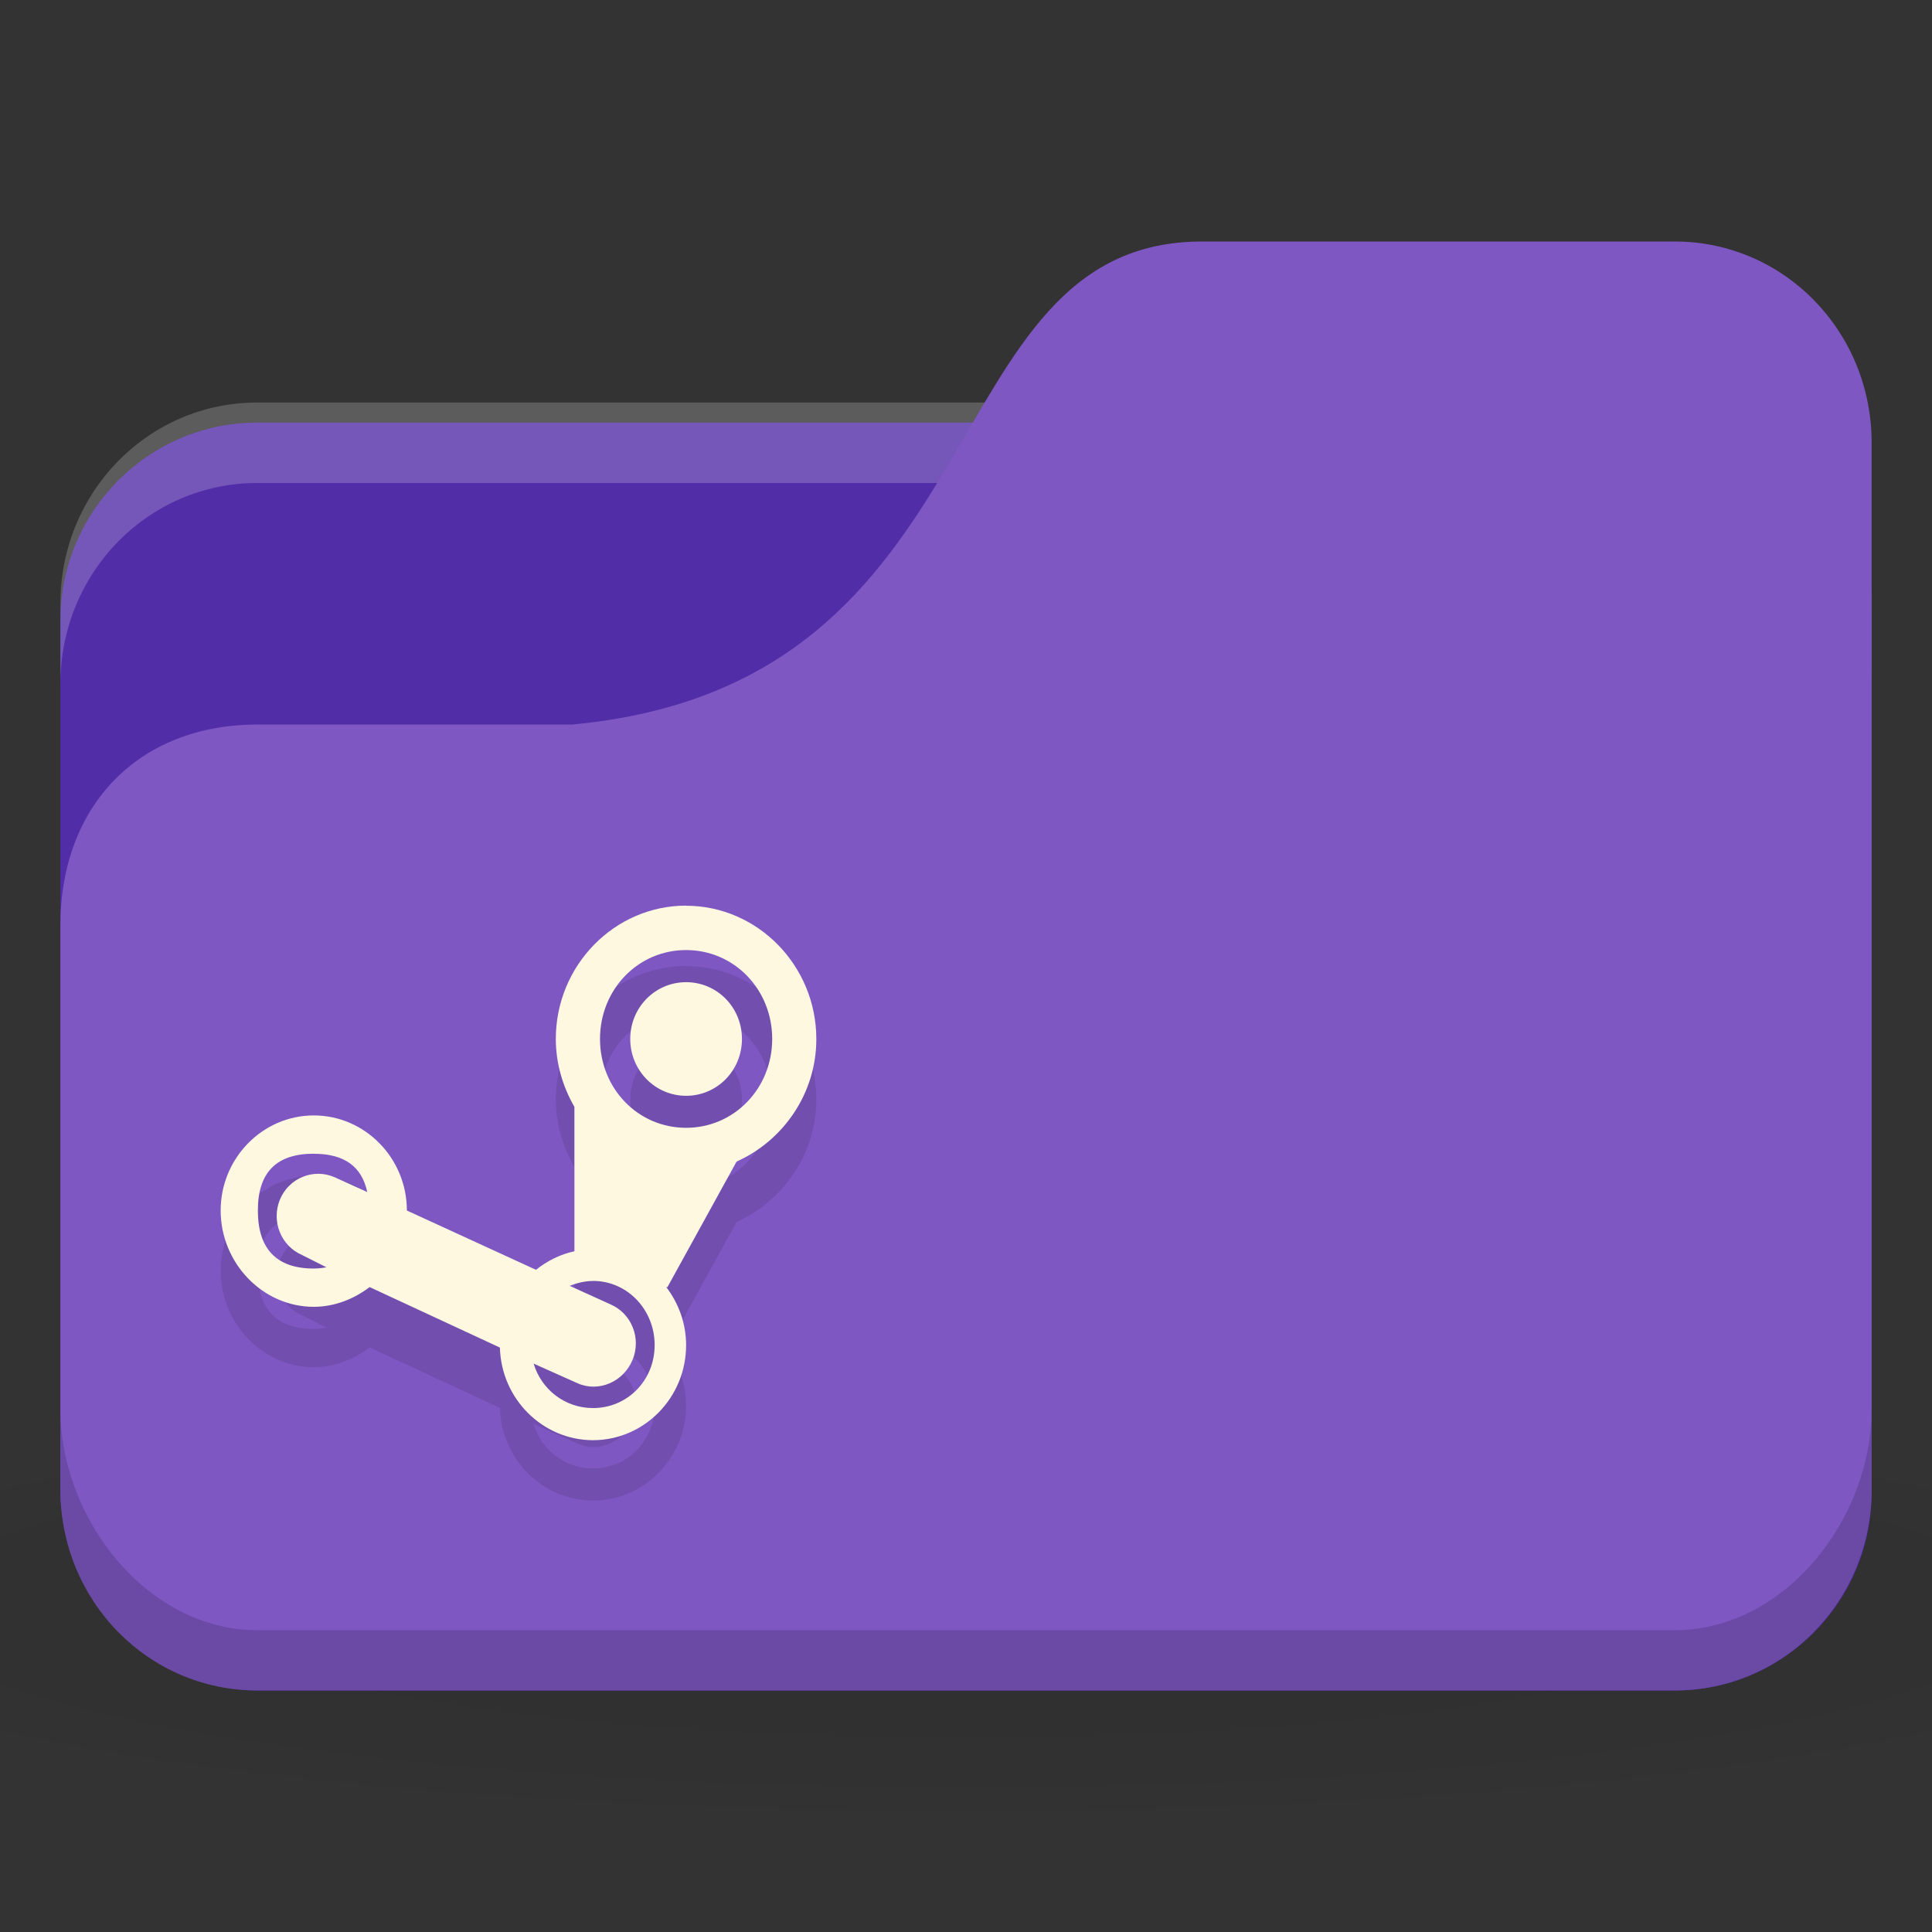 <?xml version="1.0" encoding="UTF-8" standalone="no"?>
<!-- Created with Inkscape (http://www.inkscape.org/) -->

<svg
   xmlns:dc="http://purl.org/dc/elements/1.1/"
   xmlns:cc="http://creativecommons.org/ns#"
   xmlns:rdf="http://www.w3.org/1999/02/22-rdf-syntax-ns#"
   xmlns:svg="http://www.w3.org/2000/svg"
   xmlns="http://www.w3.org/2000/svg"
   xmlns:xlink="http://www.w3.org/1999/xlink"
   xmlns:sodipodi="http://sodipodi.sourceforge.net/DTD/sodipodi-0.dtd"
   xmlns:inkscape="http://www.inkscape.org/namespaces/inkscape"
   width="32"
   height="32"
   id="svg2"
   version="1.1"
   inkscape:version="0.91 r"
   sodipodi:docname="purple-folder-steam.svg"
   inkscape:export-filename="/media/Data/Main/Visuals/Icons/Numix/Desktop/repos/numix-wiki/Gjorgi/Numix-folders/48/New/folder-144.png"
   inkscape:export-xdpi="270"
   inkscape:export-ydpi="270">
  <rect width="100%" height="100%" fill="#333333" stroke="none"/>
  <defs
     id="defs4">
    <linearGradient
       id="linearGradient3886-9">
      <stop
         style="stop-color:#000000;stop-opacity:1;"
         offset="0"
         id="stop3888-3" />
      <stop
         style="stop-color:#000000;stop-opacity:0.196;"
         offset="1"
         id="stop3890-7" />
    </linearGradient>
    <radialGradient
       r="24"
       fy="40.5"
       fx="24"
       cy="40.5"
       cx="24"
       gradientTransform="matrix(0.833,0,0,0.139,-4,1041.404)"
       gradientUnits="userSpaceOnUse"
       id="radialGradient3078"
       xlink:href="#linearGradient3886-9"
       inkscape:collect="always" />
  </defs>
  <sodipodi:namedview
     id="base"
     pagecolor="#ffffff"
     bordercolor="#666666"
     borderopacity="1.0"
     inkscape:pageopacity="0.0"
     inkscape:pageshadow="2"
     inkscape:zoom="9.4750004"
     inkscape:cx="9.4470147"
     inkscape:cy="19.848873"
     inkscape:document-units="px"
     inkscape:current-layer="layer1"
     showgrid="true"
     inkscape:window-width="1280"
     inkscape:window-height="998"
     inkscape:window-x="0"
     inkscape:window-y="0"
     inkscape:window-maximized="1"
     showguides="true"
     inkscape:guide-bbox="true">
    <inkscape:grid
       type="xygrid"
       id="grid2985"
       empspacing="5"
       visible="true"
       enabled="true"
       snapvisiblegridlinesonly="true" />
  </sodipodi:namedview>
  <g
     inkscape:label="Layer 1"
     inkscape:groupmode="layer"
     id="layer1"
     transform="translate(0,-1020.362)">
    <path
       inkscape:connector-curvature="0"
       style="opacity:0.1;fill:url(#radialGradient3078);fill-opacity:1;stroke:none"
       d="m 16,1043.696 c -6.551,0 -12.352,0.522 -16,1.333 l 0,4 c 3.648,0.811 9.449,1.333 16,1.333 6.551,0 12.352,-0.522 16,-1.333 l 0,-4 c -3.648,-0.811 -9.449,-1.333 -16,-1.333 z"
       id="path3868" />
    <rect
       style="fill:#512da8;fill-opacity:1;stroke:none"
       id="rect2987"
       width="30"
       height="21"
       x="1"
       y="1027.362"
       rx="3.261"
       ry="3.281" />
    <path
       style="opacity:0.2;fill:#ffffff;fill-opacity:1;stroke:none"
       d="M 4.261,1027.029 C 2.454,1027.029 1,1028.515 1,1030.362 l 0,1.333 c 0,-1.847 1.454,-3.333 3.261,-3.333 l 23.478,0 c 1.807,0 3.261,1.487 3.261,3.333 l 0,-1.333 c 0,-1.847 -1.454,-3.333 -3.261,-3.333 l -23.478,0 z"
       id="rect3797"
       inkscape:connector-curvature="0" />
    <path
       style="fill:#7e57c2;fill-opacity:1;stroke:none"
       d="m 4.261,1032.362 5.217,0 c 7.174,-0.667 5.87,-8 10.435,-8 l 7.826,0 c 1.807,0 3.261,1.487 3.261,3.333 l 0,17.333 c 0,1.847 -1.454,3.333 -3.261,3.333 l -23.478,0 C 2.454,1048.362 1,1046.876 1,1045.029 l 0,-9.333 c 0,-2 1.304,-3.333 3.261,-3.333 z"
       id="rect3776"
       inkscape:connector-curvature="0"
       sodipodi:nodetypes="cccsssssscc" />
    <path
       style="opacity:0.15;fill:#000000;fill-opacity:1;stroke:none"
       d="m 1,1043.696 0,1.333 c 0,1.847 1.454,3.333 3.261,3.333 l 23.478,0 c 1.807,0 3.261,-1.487 3.261,-3.333 l 0,-1.333 c 0,1.847 -1.454,3.667 -3.261,3.667 l -23.478,0 C 2.454,1047.362 1,1045.542 1,1043.696 z"
       id="path3786"
       inkscape:connector-curvature="0"
       sodipodi:nodetypes="csssscssc" />
    <path
       id="path4530"
       d="m 11.364,1036.362 c -1.187,0 -2.158,0.991 -2.158,2.208 0,0.408 0.117,0.794 0.308,1.125 l 0,2.392 c -0.235,0.05 -0.452,0.16 -0.636,0.307 l -2.139,-0.982 c 0,-0.868 -0.694,-1.575 -1.542,-1.575 -0.846,0 -1.542,0.706 -1.542,1.575 0,0.87 0.695,1.595 1.542,1.595 0.343,0 0.668,-0.13 0.925,-0.327 l 2.158,1.002 c 0.022,0.85 0.709,1.534 1.542,1.534 0.848,0 1.542,-0.705 1.542,-1.574 0,-0.362 -0.125,-0.694 -0.328,-0.961 l 0.019,0 1.137,-2.065 c 0.008,-0.011 0.011,-0.017 0.019,-0.02 0.761,-0.344 1.31,-1.121 1.31,-2.024 0,-1.216 -0.972,-2.208 -2.158,-2.208 z m 0,0.736 c 0.798,0 1.426,0.654 1.426,1.472 0,0.819 -0.629,1.472 -1.426,1.472 -0.799,0 -1.426,-0.653 -1.426,-1.472 0,-0.818 0.627,-1.472 1.426,-1.472 z m 0,0.532 c -0.51,0 -0.925,0.415 -0.925,0.941 0,0.523 0.415,0.941 0.925,0.941 0.512,0 0.925,-0.417 0.925,-0.941 0,-0.525 -0.413,-0.941 -0.925,-0.941 z m -6.167,2.842 c 0.506,0 0.795,0.21 0.886,0.634 l -0.54,-0.245 c -0.35,-0.153 -0.757,0.011 -0.906,0.368 -0.148,0.359 0.016,0.769 0.366,0.92 l 0.405,0.204 c -0.068,0.011 -0.135,0.02 -0.212,0.02 -0.617,0 -0.925,-0.327 -0.925,-0.961 0,-0.632 0.308,-0.941 0.925,-0.941 z m 4.625,2.106 c 0.571,0 1.021,0.478 1.021,1.063 0,0.585 -0.451,1.043 -1.021,1.043 -0.463,0 -0.855,-0.306 -0.983,-0.736 l 0.732,0.327 c 0.35,0.152 0.757,-0.028 0.906,-0.389 0.148,-0.359 -0.016,-0.769 -0.366,-0.92 l -0.674,-0.307 c 0.118,-0.048 0.25,-0.081 0.385,-0.081 z"
       style="fill:#000000;fill-opacity:0.098;fill-rule:nonzero;stroke:none"
       inkscape:connector-curvature="0" />
    <path
       inkscape:connector-curvature="0"
       style="opacity:1;fill:#fff8e1;fill-opacity:1;fill-rule:nonzero;stroke:none"
       d="m 11.364,1035.362 c -1.187,0 -2.158,0.991 -2.158,2.208 0,0.408 0.117,0.794 0.308,1.125 l 0,2.392 c -0.235,0.05 -0.452,0.16 -0.636,0.307 l -2.139,-0.982 c 0,-0.868 -0.694,-1.575 -1.542,-1.575 -0.846,0 -1.542,0.706 -1.542,1.575 0,0.87 0.695,1.595 1.542,1.595 0.343,0 0.668,-0.13 0.925,-0.327 l 2.158,1.002 c 0.022,0.85 0.709,1.534 1.542,1.534 0.848,0 1.542,-0.705 1.542,-1.574 0,-0.362 -0.125,-0.694 -0.328,-0.961 l 0.019,0 1.137,-2.065 c 0.008,-0.011 0.011,-0.017 0.019,-0.02 0.761,-0.344 1.31,-1.121 1.31,-2.024 0,-1.216 -0.972,-2.208 -2.158,-2.208 z m 0,0.736 c 0.798,0 1.426,0.654 1.426,1.472 0,0.819 -0.629,1.472 -1.426,1.472 -0.799,0 -1.426,-0.653 -1.426,-1.472 0,-0.818 0.627,-1.472 1.426,-1.472 z m 0,0.532 c -0.51,0 -0.925,0.415 -0.925,0.941 0,0.523 0.415,0.941 0.925,0.941 0.512,0 0.925,-0.417 0.925,-0.941 0,-0.525 -0.413,-0.941 -0.925,-0.941 z m -6.167,2.842 c 0.506,0 0.795,0.21 0.886,0.634 l -0.54,-0.245 c -0.35,-0.153 -0.757,0.011 -0.906,0.368 -0.148,0.359 0.016,0.769 0.366,0.92 l 0.405,0.204 c -0.068,0.011 -0.135,0.02 -0.212,0.02 -0.617,0 -0.925,-0.327 -0.925,-0.961 0,-0.632 0.308,-0.941 0.925,-0.941 z m 4.625,2.106 c 0.571,0 1.021,0.478 1.021,1.063 0,0.585 -0.451,1.043 -1.021,1.043 -0.463,0 -0.855,-0.306 -0.983,-0.736 l 0.732,0.327 c 0.35,0.152 0.757,-0.028 0.906,-0.389 0.148,-0.359 -0.016,-0.769 -0.366,-0.92 L 9.437,1041.66 c 0.118,-0.048 0.25,-0.081 0.385,-0.081 z"
       id="path3447" />
  </g>
</svg>
